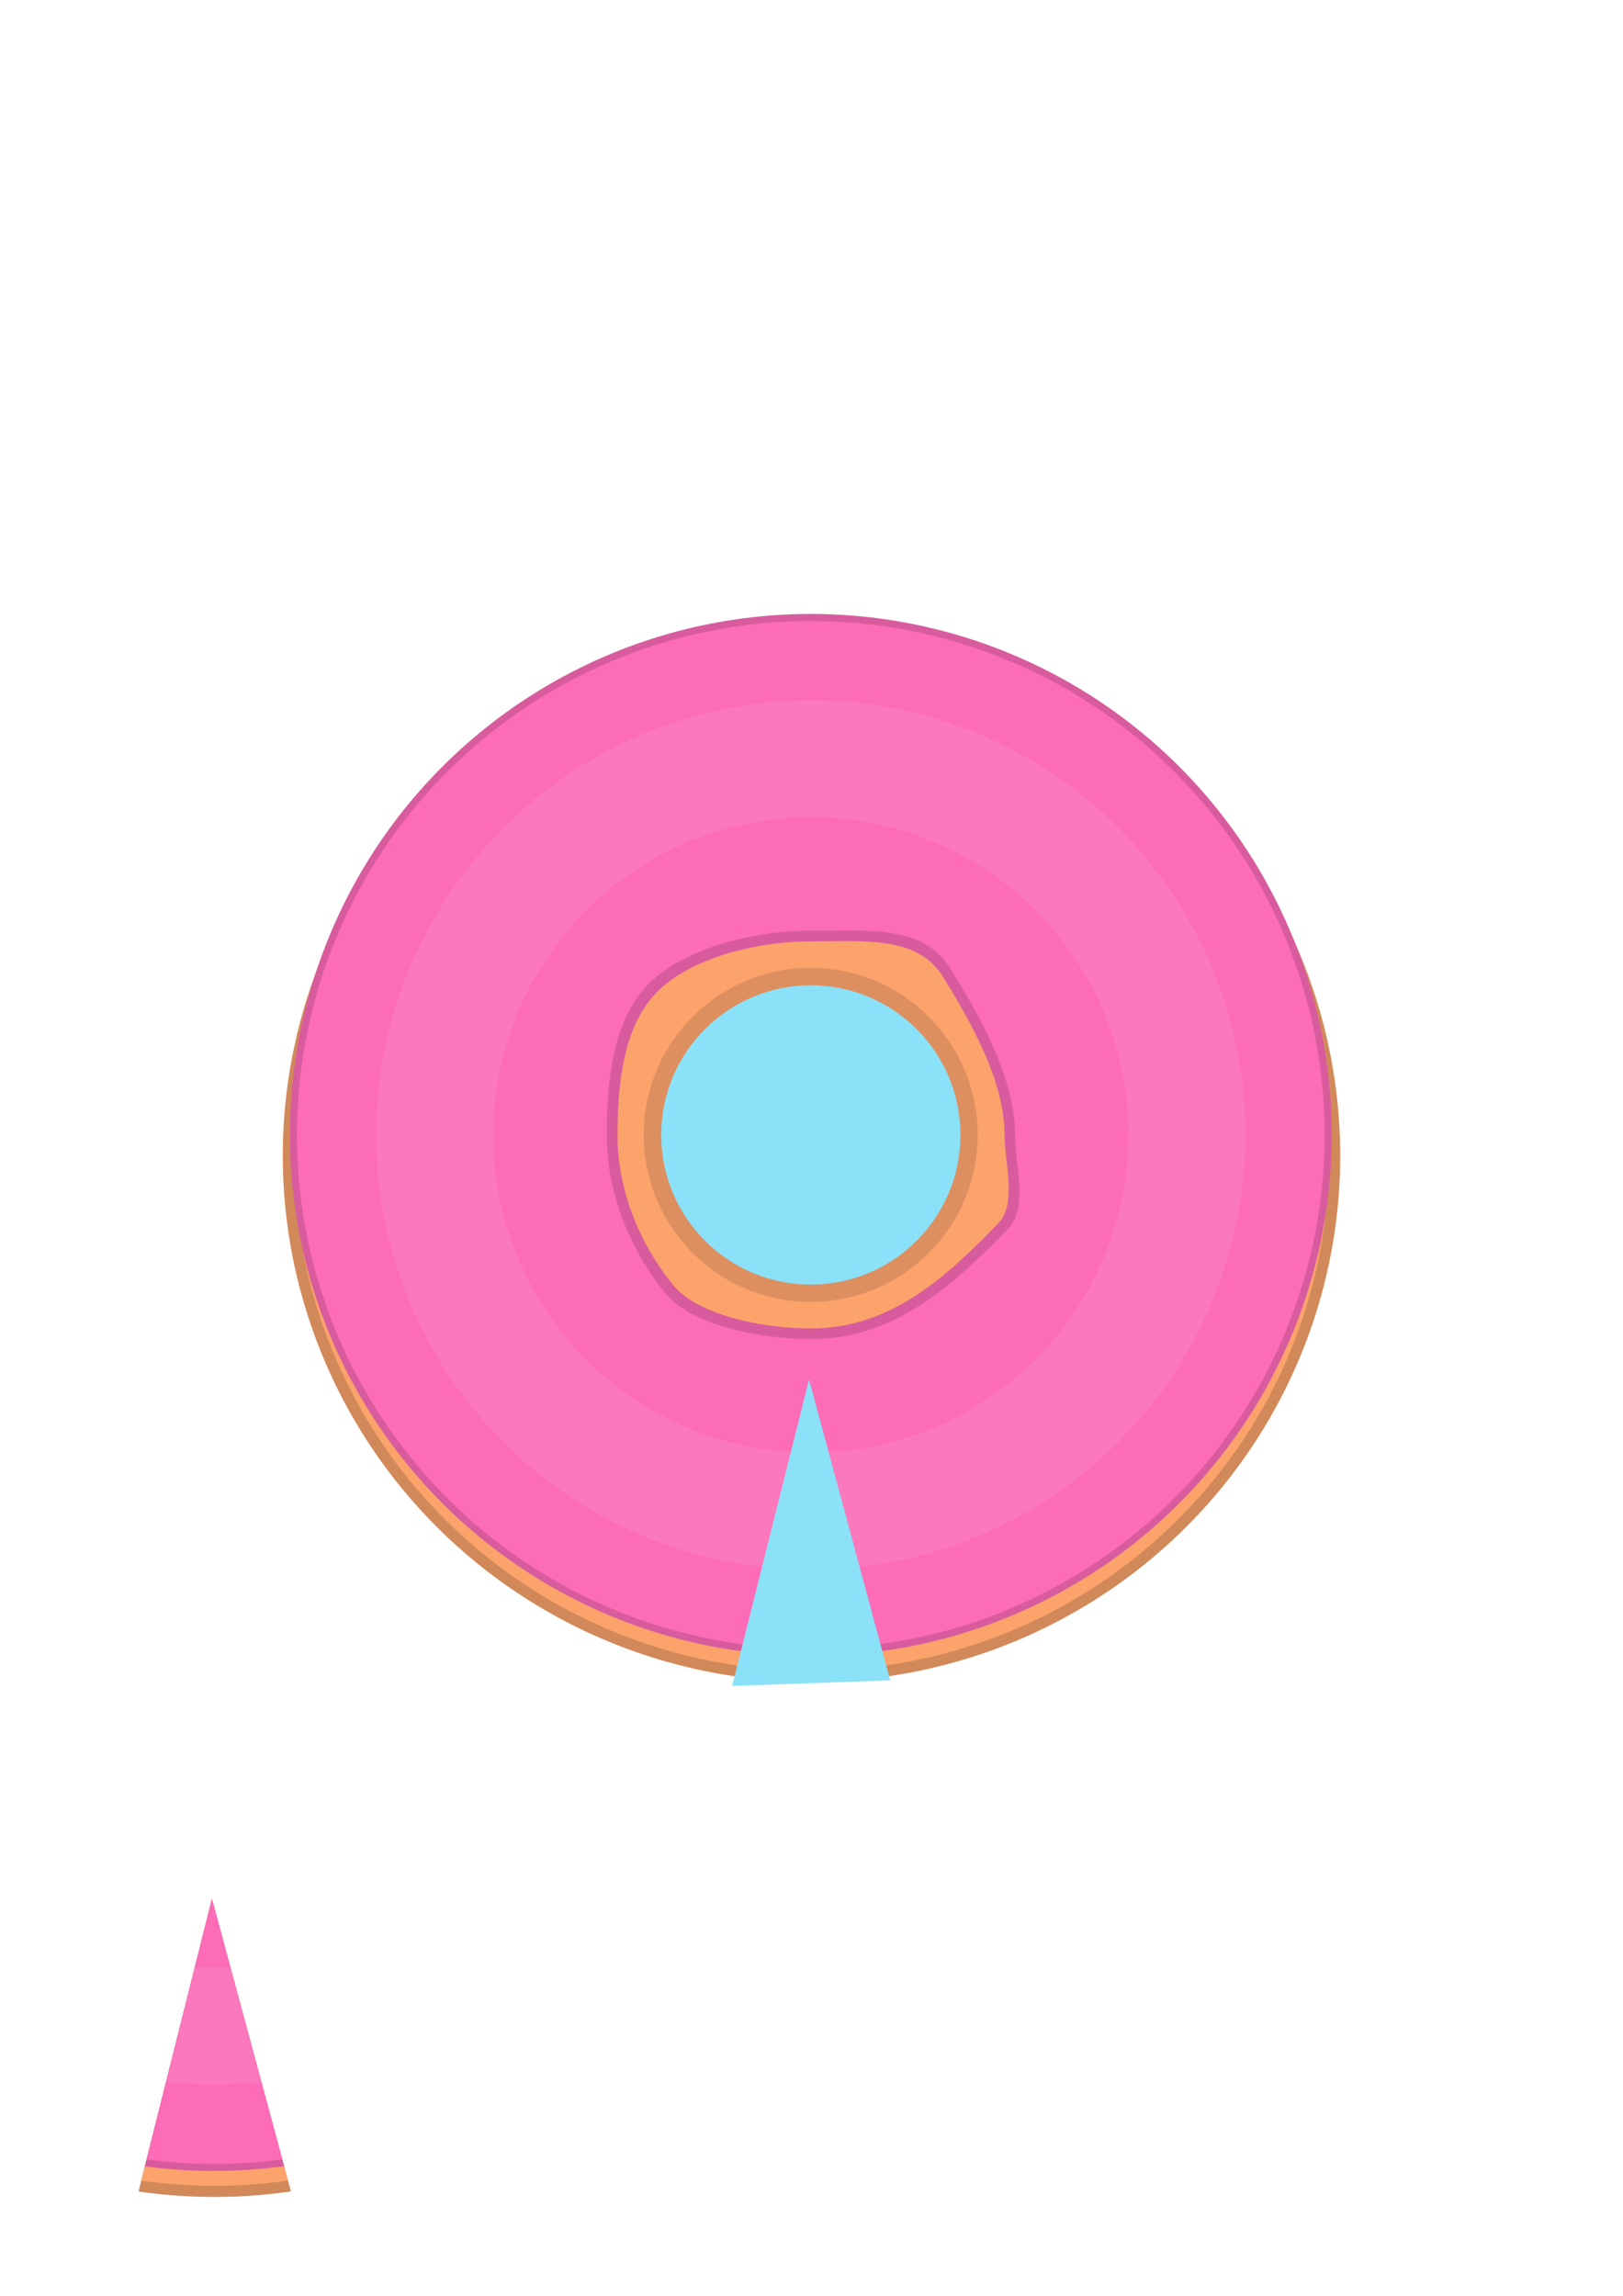 <?xml version="1.0" encoding="UTF-8" standalone="no"?>
<!-- Created with Inkscape (http://www.inkscape.org/) -->

<svg
   width="210mm"
   height="297mm"
   viewBox="0 0 210 297"
   version="1.1"
   id="svg1"
   sodipodi:docname="donut.svg"
   inkscape:version="1.3 (0e150ed6c4, 2023-07-21)"
   xml:space="preserve"
   xmlns:inkscape="http://www.inkscape.org/namespaces/inkscape"
   xmlns:sodipodi="http://sodipodi.sourceforge.net/DTD/sodipodi-0.dtd"
   xmlns="http://www.w3.org/2000/svg"
   xmlns:svg="http://www.w3.org/2000/svg"><sodipodi:namedview
     id="namedview1"
     pagecolor="#8be1f7"
     bordercolor="#000000"
     borderopacity="0.25"
     inkscape:showpageshadow="2"
     inkscape:pageopacity="0.0"
     inkscape:pagecheckerboard="0"
     inkscape:deskcolor="#d1d1d1"
     inkscape:document-units="mm"
     inkscape:zoom="1.4142136"
     inkscape:cx="383.95898"
     inkscape:cy="773.22127"
     inkscape:window-width="1904"
     inkscape:window-height="1009"
     inkscape:window-x="0"
     inkscape:window-y="0"
     inkscape:window-maximized="0"
     inkscape:current-layer="layer4"
     inkscape:export-bgcolor="#ffffff04" /><defs
     id="defs1"><filter
       inkscape:collect="always"
       style="color-interpolation-filters:sRGB"
       id="filter2"
       x="-0.035"
       y="-0.035"
       width="1.071"
       height="1.071"><feGaussianBlur
         inkscape:collect="always"
         stdDeviation="0.671"
         id="feGaussianBlur2" /></filter><filter
       inkscape:collect="always"
       style="color-interpolation-filters:sRGB"
       id="filter3"
       x="-0.024"
       y="-0.024"
       width="1.047"
       height="1.047"><feGaussianBlur
         inkscape:collect="always"
         stdDeviation="0.523"
         id="feGaussianBlur3" /></filter><filter
       inkscape:collect="always"
       style="color-interpolation-filters:sRGB"
       id="filter5"
       x="-0.029"
       y="-0.029"
       width="1.059"
       height="1.059"><feGaussianBlur
         inkscape:collect="always"
         stdDeviation="1.004"
         id="feGaussianBlur5" /></filter><filter
       inkscape:collect="always"
       style="color-interpolation-filters:sRGB"
       id="filter6"
       x="-0.021"
       y="-0.021"
       width="1.043"
       height="1.043"><feGaussianBlur
         inkscape:collect="always"
         stdDeviation="1.004"
         id="feGaussianBlur6" /></filter><filter
       inkscape:collect="always"
       style="color-interpolation-filters:sRGB"
       id="filter6-8"
       x="-0.021"
       y="-0.021"
       width="1.043"
       height="1.043"><feGaussianBlur
         inkscape:collect="always"
         stdDeviation="1.004"
         id="feGaussianBlur6-2" /></filter><filter
       inkscape:collect="always"
       style="color-interpolation-filters:sRGB"
       id="filter5-7"
       x="-0.029"
       y="-0.029"
       width="1.059"
       height="1.059"><feGaussianBlur
         inkscape:collect="always"
         stdDeviation="1.004"
         id="feGaussianBlur5-8" /></filter><filter
       inkscape:collect="always"
       style="color-interpolation-filters:sRGB"
       id="filter3-5"
       x="-0.024"
       y="-0.024"
       width="1.047"
       height="1.047"><feGaussianBlur
         inkscape:collect="always"
         stdDeviation="0.523"
         id="feGaussianBlur3-2" /></filter><filter
       inkscape:collect="always"
       style="color-interpolation-filters:sRGB"
       id="filter2-3"
       x="-0.035"
       y="-0.035"
       width="1.071"
       height="1.071"><feGaussianBlur
         inkscape:collect="always"
         stdDeviation="0.671"
         id="feGaussianBlur2-4" /></filter><clipPath
       clipPathUnits="userSpaceOnUse"
       id="clipPath19"><path
         sodipodi:type="star"
         style="display:inline;fill:#8be1f7;fill-opacity:1;stroke:#002065;stroke-width:0"
         id="path19"
         inkscape:flatsided="false"
         sodipodi:sides="3"
         sodipodi:cx="93.91851"
         sodipodi:cy="215.15196"
         sodipodi:r1="23.576141"
         sodipodi:r2="11.788071"
         sodipodi:arg1="-1.586668"
         sodipodi:arg2="-0.53947046"
         inkscape:rounded="0"
         inkscape:randomized="0"
         d="m 93.544,191.579 10.488,17.518 10.488,17.518 -20.415,0.324 -20.415,0.324 9.927,-17.842 z"
         inkscape:transform-center-x="-0.093806514"
         inkscape:transform-center-y="-6.3663059"
         transform="matrix(0.501,0,0,1.111,57.111,-14.707)" /></clipPath><filter
       inkscape:collect="always"
       style="color-interpolation-filters:sRGB"
       id="filter6-8-2"
       x="-0.021"
       y="-0.021"
       width="1.043"
       height="1.043"><feGaussianBlur
         inkscape:collect="always"
         stdDeviation="1.004"
         id="feGaussianBlur6-2-5" /></filter><filter
       inkscape:collect="always"
       style="color-interpolation-filters:sRGB"
       id="filter3-5-4"
       x="-0.024"
       y="-0.024"
       width="1.047"
       height="1.047"><feGaussianBlur
         inkscape:collect="always"
         stdDeviation="0.523"
         id="feGaussianBlur3-2-5" /></filter><filter
       inkscape:collect="always"
       style="color-interpolation-filters:sRGB"
       id="filter2-3-3"
       x="-0.035"
       y="-0.035"
       width="1.071"
       height="1.071"><feGaussianBlur
         inkscape:collect="always"
         stdDeviation="0.671"
         id="feGaussianBlur2-4-1" /></filter></defs><g
     inkscape:groupmode="layer"
     id="layer2"
     inkscape:label="Donut"
     transform="translate(0.704,-19.098)"><g
       id="dough"><ellipse
         style="display:inline;fill:#d2895a;fill-opacity:1;stroke:#8a1212;stroke-width:0;stroke-dasharray:none;stroke-opacity:1"
         id="donut_dough_shadow"
         cx="104.296"
         cy="168.609"
         rx="68.411"
         ry="68.065" /><ellipse
         style="display:inline;fill:#fba36b;fill-opacity:1;stroke:#8a1212;stroke-width:0;stroke-dasharray:none;stroke-opacity:1"
         id="donut_dough"
         cx="104.296"
         cy="168.609"
         rx="66.97"
         ry="66.631"
         inkscape:export-filename="donut-bg.png"
         inkscape:export-xdpi="96"
         inkscape:export-ydpi="96" /></g><g
       id="icing"><circle
         style="display:inline;fill:#d85c9d;fill-opacity:1;stroke:#8a1212;stroke-width:0;stroke-dasharray:none;stroke-opacity:1"
         id="donut_icing_shadow_outside"
         cx="104.207"
         cy="165.922"
         r="67.4" /><circle
         style="display:inline;fill:#fc6cb7;fill-opacity:1;stroke:#8a1212;stroke-width:0;stroke-dasharray:none;stroke-opacity:1"
         id="donut_icing_outside"
         cx="104.207"
         cy="165.922"
         r="66.487" /><path
         id="donut_icing_shine"
         style="display:inline;fill:#ffffff;fill-opacity:0.084;stroke:#8a1212;stroke-width:0;stroke-dasharray:none;stroke-opacity:1;filter:url(#filter6)"
         d="m 102.973,109.705 c -10.925,0.244 -21.763,3.718 -30.784,10.005 -8.689,5.962 -15.664,14.59 -19.761,24.287 -3.367,7.908 -4.873,16.747 -4.343,25.32 0.731,12.803 6.008,25.202 14.707,34.627 8.95,9.805 21.314,16.158 34.469,17.768 8.849,1.12 18.017,0.066 26.333,-3.017 12.464,-4.543 23.159,-13.625 29.632,-25.233 4.331,-7.673 6.806,-16.489 7.162,-25.191 0.423,-9.11 -1.493,-18.414 -5.457,-26.64 -3.99,-8.344 -10.107,-15.783 -17.635,-21.188 -8.622,-6.286 -19.185,-10.102 -29.836,-10.671 -1.494,-0.081 -2.99,-0.104 -4.486,-0.067 z" /><path
         id="donut_icing_inside"
         style="display:inline;fill:#fc6cb7;fill-opacity:1;stroke:#8a1212;stroke-width:0;stroke-dasharray:none;stroke-opacity:1;filter:url(#filter5)"
         d="m 103.306,124.83 c -7.985,0.178 -15.907,2.718 -22.501,7.313 -6.351,4.358 -11.45,10.664 -14.444,17.753 -2.461,5.78 -3.562,12.241 -3.175,18.507 0.535,9.358 4.391,18.421 10.75,25.31 6.542,7.167 15.579,11.81 25.195,12.987 6.468,0.819 13.169,0.048 19.247,-2.205 9.111,-3.321 16.928,-9.959 21.659,-18.444 3.166,-5.608 4.975,-12.052 5.235,-18.413 0.309,-6.659 -1.091,-13.459 -3.989,-19.472 -2.916,-6.099 -7.388,-11.537 -12.89,-15.487 -6.302,-4.595 -14.023,-7.384 -21.808,-7.8 -1.092,-0.059 -2.186,-0.076 -3.279,-0.049 z" /><path
         id="donut_icing_shadow_inside"
         style="display:inline;fill:#d85c9d;fill-opacity:1;stroke:#8a1212;stroke-width:0;filter:url(#filter3)"
         d="m 130.638,165.921 c 0,3.74 1.743,9.384 -0.876,12.087 -7.096,7.325 -14.692,14.33 -25.541,14.33 -6.88,0 -15.579,-1.935 -18.803,-5.897 -4.51,-5.543 -7.614,-12.81 -7.614,-20.52 0,-6.805 0.755,-14.582 5.148,-19.256 4.472,-4.759 13.484,-7.161 21.269,-7.161 7.119,1e-5 14.505,-0.819 17.983,4.788 3.682,5.935 8.434,14.158 8.434,21.629 z"
         sodipodi:nodetypes="sssssssss" /></g><g
       id="hole"><path
         id="donut_hole_dough"
         style="display:inline;fill:#fba36b;stroke:#8a1212;stroke-width:0"
         d="m 129.273,165.92 c 0,3.545 1.652,8.894 -0.83,11.456 -6.726,6.943 -13.924,13.581 -24.207,13.581 -6.521,0 -14.765,-1.834 -17.82,-5.589 -4.275,-5.254 -7.217,-12.141 -7.217,-19.448 0,-6.449 0.716,-13.82 4.879,-18.25 4.239,-4.51 12.78,-6.787 20.158,-6.787 6.747,1e-5 13.747,-0.776 17.044,4.538 3.489,5.625 7.993,13.419 7.993,20.499 z"
         sodipodi:nodetypes="sssssssss" /><circle
         style="display:inline;fill:#de8f60;fill-opacity:1;stroke:#8a1212;stroke-width:0;stroke-dasharray:none;stroke-opacity:1;filter:url(#filter2)"
         id="donut_hole_shadow"
         cx="107.86"
         cy="78.612"
         r="22.816"
         transform="matrix(0.947,0,0,0.947,2.05,91.467)"
         inkscape:export-filename="donut-fg.png"
         inkscape:export-xdpi="96"
         inkscape:export-ydpi="96" /><circle
         style="display:inline;fill:#8be1f7;fill-opacity:1;stroke:#8a1212;stroke-width:0;stroke-dasharray:none;stroke-opacity:1"
         id="donut_hole"
         cx="104.207"
         cy="165.922"
         r="19.362"
         inkscape:export-filename="donut-fg.png"
         inkscape:export-xdpi="96"
         inkscape:export-ydpi="96" /></g></g><g
     inkscape:groupmode="layer"
     id="layer4"
     inkscape:label="Holes"
     transform="translate(0.704,-68.779)"><path
       sodipodi:type="star"
       style="display:inline;fill:#8be1f7;fill-opacity:1;stroke:#002065;stroke-width:0"
       id="small"
       inkscape:flatsided="false"
       sodipodi:sides="3"
       sodipodi:cx="93.91851"
       sodipodi:cy="215.15196"
       sodipodi:r1="23.576141"
       sodipodi:r2="11.788071"
       sodipodi:arg1="-1.586668"
       sodipodi:arg2="-0.53947046"
       inkscape:rounded="0"
       inkscape:randomized="0"
       d="m 93.544,191.579 10.488,17.518 10.488,17.518 -20.415,0.324 -20.415,0.324 9.927,-17.842 z"
       inkscape:transform-center-x="-0.093806514"
       inkscape:transform-center-y="-6.3663059"
       transform="matrix(0.501,0,0,1.111,57.111,34.396)"
       inkscape:export-filename="donut_hole_small.png"
       inkscape:export-xdpi="18.842627"
       inkscape:export-ydpi="18.842627" /></g><g
     id="small_piece"><g
       id="small_piece_gray"
       inkscape:label="small_piece_gray"
       transform="translate(-76.555,47.528)"
       clip-path="url(#clipPath19)"
       style="display:inline"><title
         id="title27">small_piece_gray</title><g
         id="gray"
         style="display:inline"><g
           id="dough-9-7"><ellipse
             style="display:inline;fill:#bababa;fill-opacity:1;stroke:#8a1212;stroke-width:0;stroke-dasharray:none;stroke-opacity:1"
             id="donut_dough_shadow-5-8"
             cx="104.296"
             cy="168.609"
             rx="68.411"
             ry="68.065" /><ellipse
             style="display:inline;fill:#ffffff;fill-opacity:1;stroke:#8a1212;stroke-width:0;stroke-dasharray:none;stroke-opacity:1"
             id="donut_dough-8-4"
             cx="104.296"
             cy="168.609"
             rx="66.97"
             ry="66.631"
             inkscape:export-filename="donut-bg.png"
             inkscape:export-xdpi="96"
             inkscape:export-ydpi="96" /></g><g
           id="icing-7-8"
           style="display:inline"><circle
             style="display:inline;fill:#d4d4d4;fill-opacity:1;stroke:#8a1212;stroke-width:0;stroke-dasharray:none;stroke-opacity:1"
             id="donut_icing_shadow_outside-7-4"
             cx="104.207"
             cy="165.922"
             r="67.4" /><circle
             style="display:inline;fill:#ffffff;fill-opacity:1;stroke:#8a1212;stroke-width:0;stroke-dasharray:none;stroke-opacity:1"
             id="donut_icing_outside-3-9"
             cx="104.207"
             cy="165.922"
             r="66.487" /><path
             id="donut_icing_shadow_inside-3-1"
             style="display:inline;fill:#d85c9d;fill-opacity:1;stroke:#8a1212;stroke-width:0;filter:url(#filter3-5-4)"
             d="m 130.638,165.921 c 0,3.74 1.743,9.384 -0.876,12.087 -7.096,7.325 -14.692,14.33 -25.541,14.33 -6.88,0 -15.579,-1.935 -18.803,-5.897 -4.51,-5.543 -7.614,-12.81 -7.614,-20.52 0,-6.805 0.755,-14.582 5.148,-19.256 4.472,-4.759 13.484,-7.161 21.269,-7.161 7.119,1e-5 14.505,-0.819 17.983,4.788 3.682,5.935 8.434,14.158 8.434,21.629 z"
             sodipodi:nodetypes="sssssssss" /><path
             id="donut_icing_shine-3-8"
             style="display:inline;fill:#ffffff;fill-opacity:1;stroke:#8a1212;stroke-width:0;stroke-dasharray:none;stroke-opacity:1;filter:url(#filter6-8-2)"
             d="m 105.217,109.694 c -0.748,-0.011 -1.496,-0.008 -2.244,0.011 -10.925,0.244 -21.763,3.718 -30.784,10.005 -8.689,5.962 -15.665,14.59 -19.762,24.287 -3.367,7.908 -4.873,16.747 -4.343,25.32 0.731,12.803 6.008,25.202 14.707,34.627 8.95,9.805 21.314,16.158 34.469,17.768 8.849,1.12 18.016,0.066 26.332,-3.017 12.464,-4.543 23.159,-13.625 29.633,-25.233 4.331,-7.673 6.806,-16.489 7.161,-25.191 0.423,-9.11 -1.493,-18.414 -5.457,-26.64 -3.99,-8.344 -10.108,-15.783 -17.636,-21.188 -8.622,-6.286 -19.185,-10.102 -29.836,-10.671 -0.747,-0.041 -1.494,-0.067 -2.242,-0.078 z m -0.27,15.128 c 0.547,0.008 1.093,0.028 1.639,0.057 7.785,0.416 15.506,3.205 21.808,7.8 5.502,3.951 9.974,9.388 12.89,15.487 2.898,6.013 4.298,12.813 3.989,19.472 -0.26,6.361 -2.069,12.805 -5.235,18.413 -4.732,8.485 -12.549,15.123 -21.659,18.444 -6.078,2.253 -12.78,3.024 -19.247,2.205 -9.615,-1.177 -18.653,-5.82 -25.195,-12.987 -6.359,-6.889 -10.216,-15.952 -10.75,-25.31 -0.387,-6.266 0.714,-12.727 3.175,-18.507 2.995,-7.088 8.093,-13.394 14.444,-17.752 6.594,-4.595 14.516,-7.134 22.501,-7.313 0.547,-0.014 1.093,-0.017 1.64,-0.008 z" /></g><g
           id="hole-4-6"
           style="display:inline"><path
             id="donut_hole_dough-7-8"
             style="display:inline;fill:#fba36b;stroke:#8a1212;stroke-width:0"
             d="m 129.273,165.92 c 0,3.545 1.652,8.894 -0.83,11.456 -6.726,6.943 -13.924,13.581 -24.207,13.581 -6.521,0 -14.765,-1.834 -17.82,-5.589 -4.275,-5.254 -7.217,-12.141 -7.217,-19.448 0,-6.449 0.716,-13.82 4.879,-18.25 4.239,-4.51 12.78,-6.787 20.158,-6.787 6.747,1e-5 13.747,-0.776 17.044,4.538 3.489,5.625 7.993,13.419 7.993,20.499 z"
             sodipodi:nodetypes="sssssssss" /><circle
             style="display:inline;fill:#de8f60;fill-opacity:1;stroke:#8a1212;stroke-width:0;stroke-dasharray:none;stroke-opacity:1;filter:url(#filter2-3-3)"
             id="donut_hole_shadow-0-6"
             cx="107.86"
             cy="78.612"
             r="22.816"
             transform="matrix(0.947,0,0,0.947,2.05,91.467)"
             inkscape:export-filename="donut-fg.png"
             inkscape:export-xdpi="96"
             inkscape:export-ydpi="96" /><circle
             style="display:inline;fill:#8be1f7;fill-opacity:1;stroke:#8a1212;stroke-width:0;stroke-dasharray:none;stroke-opacity:1"
             id="donut_hole-0-5"
             cx="104.207"
             cy="165.922"
             r="19.362"
             inkscape:export-filename="donut-fg.png"
             inkscape:export-xdpi="96"
             inkscape:export-ydpi="96" /></g></g></g><g
       id="small_piece_color"
       inkscape:label="small_piece_color"
       transform="translate(-76.555,47.528)"
       clip-path="url(#clipPath19)"
       style="display:inline"><title
         id="title26">small_piece_color</title><g
         id="color"
         style="display:inline"><g
           id="dough-9"><ellipse
             style="display:inline;fill:#d2895a;fill-opacity:1;stroke:#8a1212;stroke-width:0;stroke-dasharray:none;stroke-opacity:1"
             id="donut_dough_shadow-5"
             cx="104.296"
             cy="168.609"
             rx="68.411"
             ry="68.065" /><ellipse
             style="display:inline;fill:#fba36b;fill-opacity:1;stroke:#8a1212;stroke-width:0;stroke-dasharray:none;stroke-opacity:1"
             id="donut_dough-8"
             cx="104.296"
             cy="168.609"
             rx="66.97"
             ry="66.631"
             inkscape:export-filename="donut-bg.png"
             inkscape:export-xdpi="96"
             inkscape:export-ydpi="96" /></g><g
           id="icing-7"
           style="display:inline"><circle
             style="display:inline;fill:#d85c9d;fill-opacity:1;stroke:#8a1212;stroke-width:0;stroke-dasharray:none;stroke-opacity:1"
             id="donut_icing_shadow_outside-7"
             cx="104.207"
             cy="165.922"
             r="67.4" /><circle
             style="display:inline;fill:#fc6cb7;fill-opacity:1;stroke:#8a1212;stroke-width:0;stroke-dasharray:none;stroke-opacity:1"
             id="donut_icing_outside-3"
             cx="104.207"
             cy="165.922"
             r="66.487" /><path
             id="donut_icing_shine-3"
             style="display:inline;fill:#ffffff;fill-opacity:0.084;stroke:#8a1212;stroke-width:0;stroke-dasharray:none;stroke-opacity:1;filter:url(#filter6-8)"
             d="m 102.973,109.705 c -10.925,0.244 -21.763,3.718 -30.784,10.005 -8.689,5.962 -15.664,14.59 -19.761,24.287 -3.367,7.908 -4.873,16.747 -4.343,25.32 0.731,12.803 6.008,25.202 14.707,34.627 8.95,9.805 21.314,16.158 34.469,17.768 8.849,1.12 18.017,0.066 26.333,-3.017 12.464,-4.543 23.159,-13.625 29.632,-25.233 4.331,-7.673 6.806,-16.489 7.162,-25.191 0.423,-9.11 -1.493,-18.414 -5.457,-26.64 -3.99,-8.344 -10.107,-15.783 -17.635,-21.188 -8.622,-6.286 -19.185,-10.102 -29.836,-10.671 -1.494,-0.081 -2.99,-0.104 -4.486,-0.067 z" /><path
             id="donut_icing_inside-1"
             style="display:inline;fill:#fc6cb7;fill-opacity:1;stroke:#8a1212;stroke-width:0;stroke-dasharray:none;stroke-opacity:1;filter:url(#filter5-7)"
             d="m 103.306,124.83 c -7.985,0.178 -15.907,2.718 -22.501,7.313 -6.351,4.358 -11.45,10.664 -14.444,17.753 -2.461,5.78 -3.562,12.241 -3.175,18.507 0.535,9.358 4.391,18.421 10.75,25.31 6.542,7.167 15.579,11.81 25.195,12.987 6.468,0.819 13.169,0.048 19.247,-2.205 9.111,-3.321 16.928,-9.959 21.659,-18.444 3.166,-5.608 4.975,-12.052 5.235,-18.413 0.309,-6.659 -1.091,-13.459 -3.989,-19.472 -2.916,-6.099 -7.388,-11.537 -12.89,-15.487 -6.302,-4.595 -14.023,-7.384 -21.808,-7.8 -1.092,-0.059 -2.186,-0.076 -3.279,-0.049 z" /><path
             id="donut_icing_shadow_inside-3"
             style="display:inline;fill:#d85c9d;fill-opacity:1;stroke:#8a1212;stroke-width:0;filter:url(#filter3-5)"
             d="m 130.638,165.921 c 0,3.74 1.743,9.384 -0.876,12.087 -7.096,7.325 -14.692,14.33 -25.541,14.33 -6.88,0 -15.579,-1.935 -18.803,-5.897 -4.51,-5.543 -7.614,-12.81 -7.614,-20.52 0,-6.805 0.755,-14.582 5.148,-19.256 4.472,-4.759 13.484,-7.161 21.269,-7.161 7.119,1e-5 14.505,-0.819 17.983,4.788 3.682,5.935 8.434,14.158 8.434,21.629 z"
             sodipodi:nodetypes="sssssssss" /></g><g
           id="hole-4"
           style="display:inline"><path
             id="donut_hole_dough-7"
             style="display:inline;fill:#fba36b;stroke:#8a1212;stroke-width:0"
             d="m 129.273,165.92 c 0,3.545 1.652,8.894 -0.83,11.456 -6.726,6.943 -13.924,13.581 -24.207,13.581 -6.521,0 -14.765,-1.834 -17.82,-5.589 -4.275,-5.254 -7.217,-12.141 -7.217,-19.448 0,-6.449 0.716,-13.82 4.879,-18.25 4.239,-4.51 12.78,-6.787 20.158,-6.787 6.747,1e-5 13.747,-0.776 17.044,4.538 3.489,5.625 7.993,13.419 7.993,20.499 z"
             sodipodi:nodetypes="sssssssss" /><circle
             style="display:inline;fill:#de8f60;fill-opacity:1;stroke:#8a1212;stroke-width:0;stroke-dasharray:none;stroke-opacity:1;filter:url(#filter2-3)"
             id="donut_hole_shadow-0"
             cx="107.86"
             cy="78.612"
             r="22.816"
             transform="matrix(0.947,0,0,0.947,2.05,91.467)"
             inkscape:export-filename="donut-fg.png"
             inkscape:export-xdpi="96"
             inkscape:export-ydpi="96" /><circle
             style="display:inline;fill:#8be1f7;fill-opacity:1;stroke:#8a1212;stroke-width:0;stroke-dasharray:none;stroke-opacity:1"
             id="donut_hole-0"
             cx="104.207"
             cy="165.922"
             r="19.362"
             inkscape:export-filename="donut-fg.png"
             inkscape:export-xdpi="96"
             inkscape:export-ydpi="96" /></g></g></g></g></svg>
